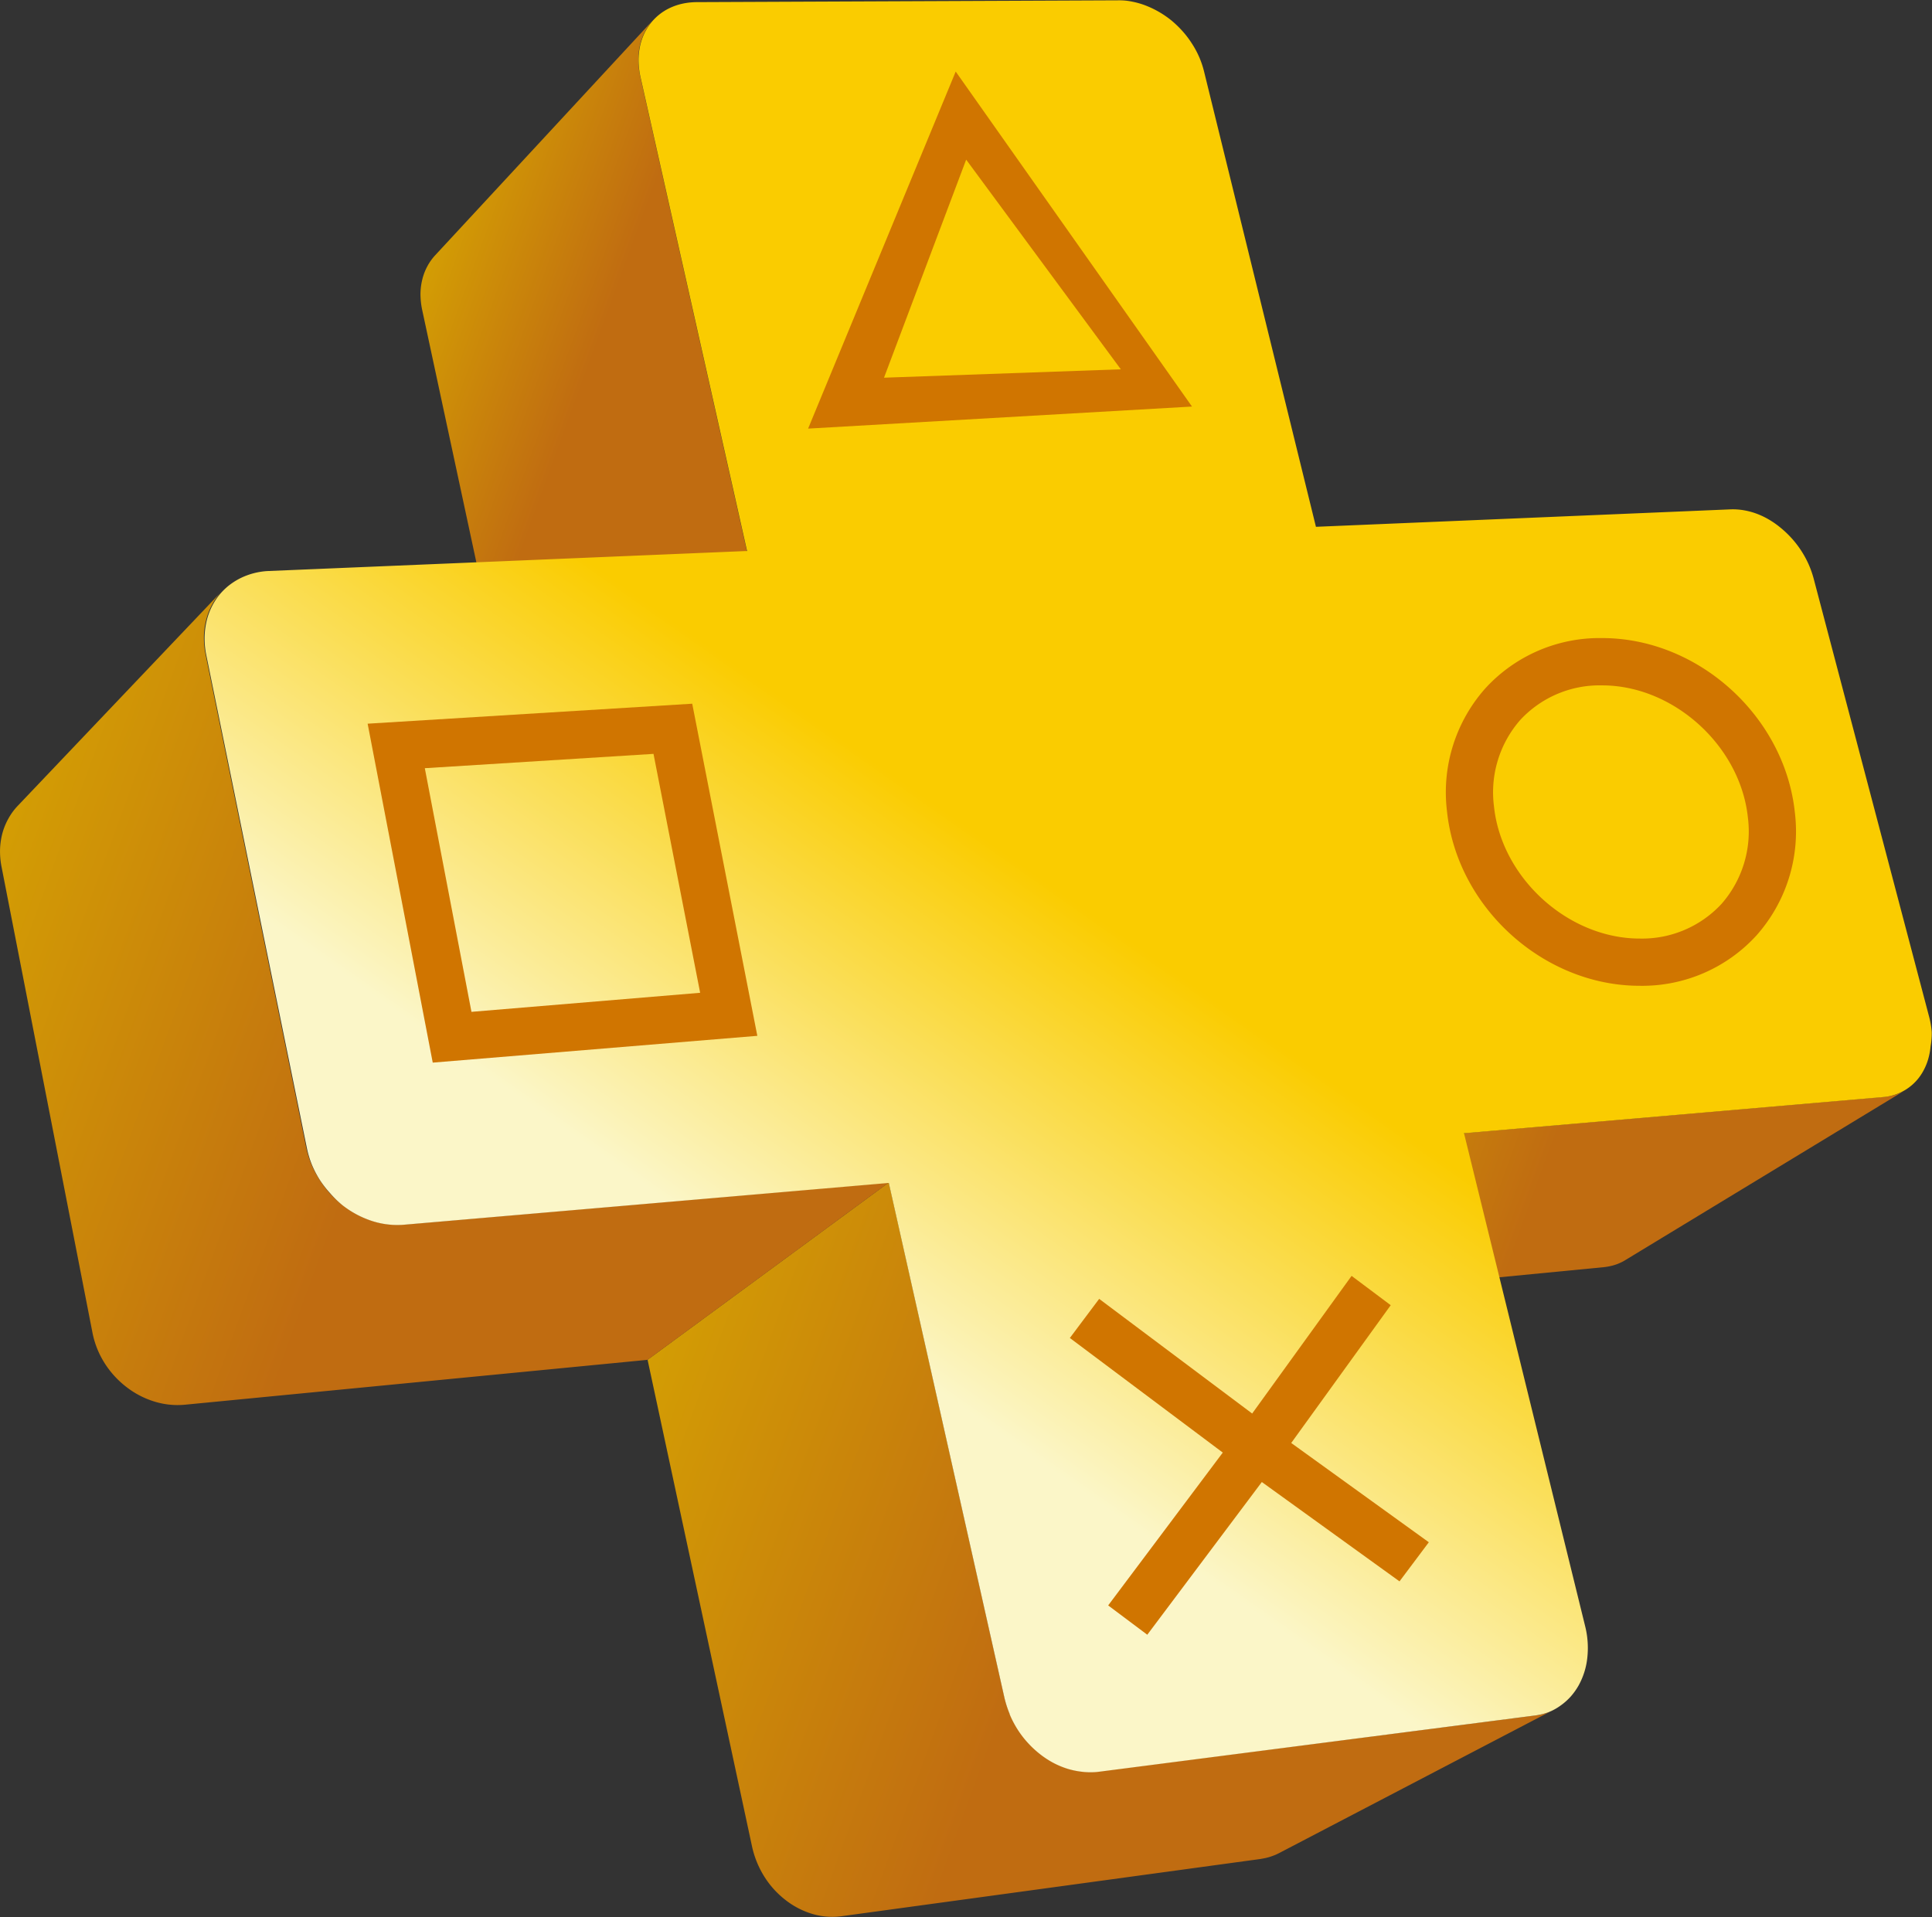 <svg id="Vector_MD" data-name="Vector MD" xmlns="http://www.w3.org/2000/svg" xmlns:xlink="http://www.w3.org/1999/xlink" viewBox="0 0 289.93 287.75"><rect x="0" y="0" width="289.93" height="287.75" fill="#333333" stroke="none"/><defs><style>.cls-1{fill:url(#linear-gradient);}.cls-2{fill:url(#linear-gradient-2);}.cls-3{fill:url(#linear-gradient-3);}.cls-4{fill:url(#linear-gradient-4);}.cls-5{fill:url(#linear-gradient-5);}.cls-6{fill:#d07500;}</style><linearGradient id="linear-gradient" x1="198.95" y1="171.84" x2="282.05" y2="202.08" gradientUnits="userSpaceOnUse"><stop offset="0" stop-color="#d39d04"/><stop offset="0.47" stop-color="#c06c11"/></linearGradient><linearGradient id="linear-gradient-2" x1="68.28" y1="55.82" x2="124.4" y2="76.25" xlink:href="#linear-gradient"/><linearGradient id="linear-gradient-3" x1="99.06" y1="226.45" x2="236.18" y2="276.36" xlink:href="#linear-gradient"/><linearGradient id="linear-gradient-4" x1="3.13" y1="144.85" x2="137.48" y2="193.75" xlink:href="#linear-gradient"/><linearGradient id="linear-gradient-5" x1="106.02" y1="230.17" x2="234.79" y2="46.26" gradientUnits="userSpaceOnUse"><stop offset="0.16" stop-color="#fbf6c8"/><stop offset="0.48" stop-color="#facc00"/></linearGradient></defs><title>psplus</title><g id="Plus_Shape" data-name="Plus Shape"><g id="_3D_Sides" data-name="3D Sides"><path class="cls-1" d="M292.72,171.09a7.85,7.85,0,0,1-.8.32,8.33,8.33,0,0,1-.86.22,9.06,9.06,0,0,1-.91.13l-62.9,5.43-39.72,26,60.57-5.87a8.08,8.08,0,0,0,.88-.14,7.79,7.79,0,0,0,.83-.22,6.67,6.67,0,0,0,.78-.31,5.63,5.63,0,0,0,.73-.39l42.15-25.59Q293.11,170.91,292.72,171.09Z" transform="translate(-7.41 -7.13)"/><path class="cls-2" d="M103.49,18.61a11.52,11.52,0,0,1-.28-2.49,9,9,0,0,1,.26-2.29,8.35,8.35,0,0,1,.76-2,8.07,8.07,0,0,1,1.21-1.72Q89.09,27.77,72.72,45.44a7.81,7.81,0,0,0-1.18,1.66,8.2,8.2,0,0,0-.75,1.95,9.27,9.27,0,0,0-.28,2.2,11.65,11.65,0,0,0,.25,2.37l14.52,67.66,34.2-31.5Z" transform="translate(-7.41 -7.13)"/><path class="cls-3" d="M240.12,264c-.24.09-.47.18-.72.26s-.5.14-.75.2-.52.1-.79.13L172.3,273a11,11,0,0,1-4.62-.42,13.2,13.2,0,0,1-4.21-2.25,15,15,0,0,1-3.34-3.7,15.48,15.48,0,0,1-2-4.8l-17.34-77.22-36.2,26.61,15.68,73.07a14.22,14.22,0,0,0,1.85,4.52,13.48,13.48,0,0,0,3.15,3.48,12.17,12.17,0,0,0,4,2.09,10.42,10.42,0,0,0,4.41.36l62.88-8.59.75-.14c.25-.06.49-.12.73-.2s.46-.16.69-.25.44-.2.66-.31l41.41-21.62Z" transform="translate(-7.41 -7.13)"/><path class="cls-4" d="M68.06,190.92a12.28,12.28,0,0,1-4.89-.58,14.45,14.45,0,0,1-4.4-2.37,15.07,15.07,0,0,1-3.41-3.79,14.29,14.29,0,0,1-2-4.81l-15.1-74a12.6,12.6,0,0,1-.25-2.76,10.76,10.76,0,0,1,.37-2.56,9.9,9.9,0,0,1,.92-2.28,9.09,9.09,0,0,1,1.43-1.94L10.07,128.08a9.3,9.3,0,0,0-1.37,1.86,9.75,9.75,0,0,0-.91,2.18,10.72,10.72,0,0,0-.37,2.43,11.82,11.82,0,0,0,.21,2.62l13.66,70a13.27,13.27,0,0,0,1.81,4.54,13.84,13.84,0,0,0,3.22,3.55,13.11,13.11,0,0,0,4.16,2.2,11.77,11.77,0,0,0,4.65.51l69.46-6.74,36.2-26.61Z" transform="translate(-7.41 -7.13)"/></g><path id="Face" class="cls-5" d="M297.3,162h0a13.22,13.22,0,0,0-.39-2.26L279.57,93.93a15,15,0,0,0-.77-2.16h0a14.95,14.95,0,0,0-4.05-5.32A13.28,13.28,0,0,0,273,85.19h0a11.67,11.67,0,0,0-1.88-.92,10.49,10.49,0,0,0-2-.55h0a9.57,9.57,0,0,0-2-.14l-62.23,2.62-16.8-68.38a13.58,13.58,0,0,0-1.83-4.18,14.28,14.28,0,0,0-1.38-1.82h0a16.17,16.17,0,0,0-1.63-1.58A14.43,14.43,0,0,0,179.44,8a11.83,11.83,0,0,0-2.06-.61h0a9.47,9.47,0,0,0-2.12-.21l-63.34.27a10.37,10.37,0,0,0-2.13.24h0a9,9,0,0,0-1.89.65,8,8,0,0,0-2.94,2.4,8.49,8.49,0,0,0-1.55,3.56,9.61,9.61,0,0,0-.17,2.1h0a12.13,12.13,0,0,0,.28,2.26l16,71.17-71.72,3a10.59,10.59,0,0,0-4.43,1.14,10.26,10.26,0,0,0-1.79,1.18h0a9.62,9.62,0,0,0-1.46,1.53,9.94,9.94,0,0,0-1.78,4,11.57,11.57,0,0,0-.23,2.3h0a12.35,12.35,0,0,0,.25,2.45l15.1,74a14.14,14.14,0,0,0,.75,2.5h0a14.61,14.61,0,0,0,1.19,2.29,15.53,15.53,0,0,0,1.55,2h0A15.11,15.11,0,0,0,58.77,188a14.45,14.45,0,0,0,4.4,2.37,12.28,12.28,0,0,0,4.89.58l72.73-6.27,17.34,77.22a16.07,16.07,0,0,0,.8,2.49v.05a15.14,15.14,0,0,0,1.18,2.26,14.48,14.48,0,0,0,1.53,2h0a15,15,0,0,0,1.8,1.68,13.64,13.64,0,0,0,2,1.32h0a12.79,12.79,0,0,0,2.17.91,12,12,0,0,0,2.28.46h0a10.59,10.59,0,0,0,2.32,0l65.56-8.46a9,9,0,0,0,2.06-.51h0a8.16,8.16,0,0,0,1.8-1,9.1,9.1,0,0,0,1.5-1.34h0v0a9.94,9.94,0,0,0,1.18-1.66,10.94,10.94,0,0,0,1.3-4.13,13.45,13.45,0,0,0-.33-4.8l-18.17-73.95,62.9-5.43a7.49,7.49,0,0,0,6-3.88,8.85,8.85,0,0,0,.74-1.75h0a10.41,10.41,0,0,0,.38-2A10.91,10.91,0,0,0,297.3,162Z" transform="translate(-7.41 -7.13)"/><g id="Icons"><path class="cls-6" d="M121.06,162.6l-9.77-49.85-48.71,3,9.77,50.87Zm-15.58-42.32,7,35.86L78.16,159l-7-36.57Z" transform="translate(-7.41 -7.13)"/><path class="cls-6" d="M276.76,129.08c-1.52-14.44-14.49-26.18-28.92-26.18a23.22,23.22,0,0,0-17.55,7.57,23.48,23.48,0,0,0-5.73,18.45c1.52,14.43,14.49,26.17,28.92,26.17A23.21,23.21,0,0,0,271,147.53,23.49,23.49,0,0,0,276.76,129.08Zm-11,13.71A16.24,16.24,0,0,1,253.48,148c-10.73,0-20.74-9.08-21.87-19.82a16.48,16.48,0,0,1,3.95-13A16.23,16.23,0,0,1,247.84,110c10.72,0,20.74,9.08,21.87,19.83A16.49,16.49,0,0,1,265.76,142.79Z" transform="translate(-7.41 -7.13)"/><polygon class="cls-6" points="210.02 237.35 214.42 231.48 193.77 216.58 208.7 195.9 202.83 191.5 187.91 212.16 164.95 194.95 160.55 200.82 183.5 218.02 166.3 240.96 172.17 245.36 189.36 222.44 210.02 237.35"/><path class="cls-6" d="M150.83,17.87,128.68,71.46l57.61-3.31Zm24.78,44.69-35.54,1.26L152.4,31.09Z" transform="translate(-7.41 -7.13)"/></g></g></svg>